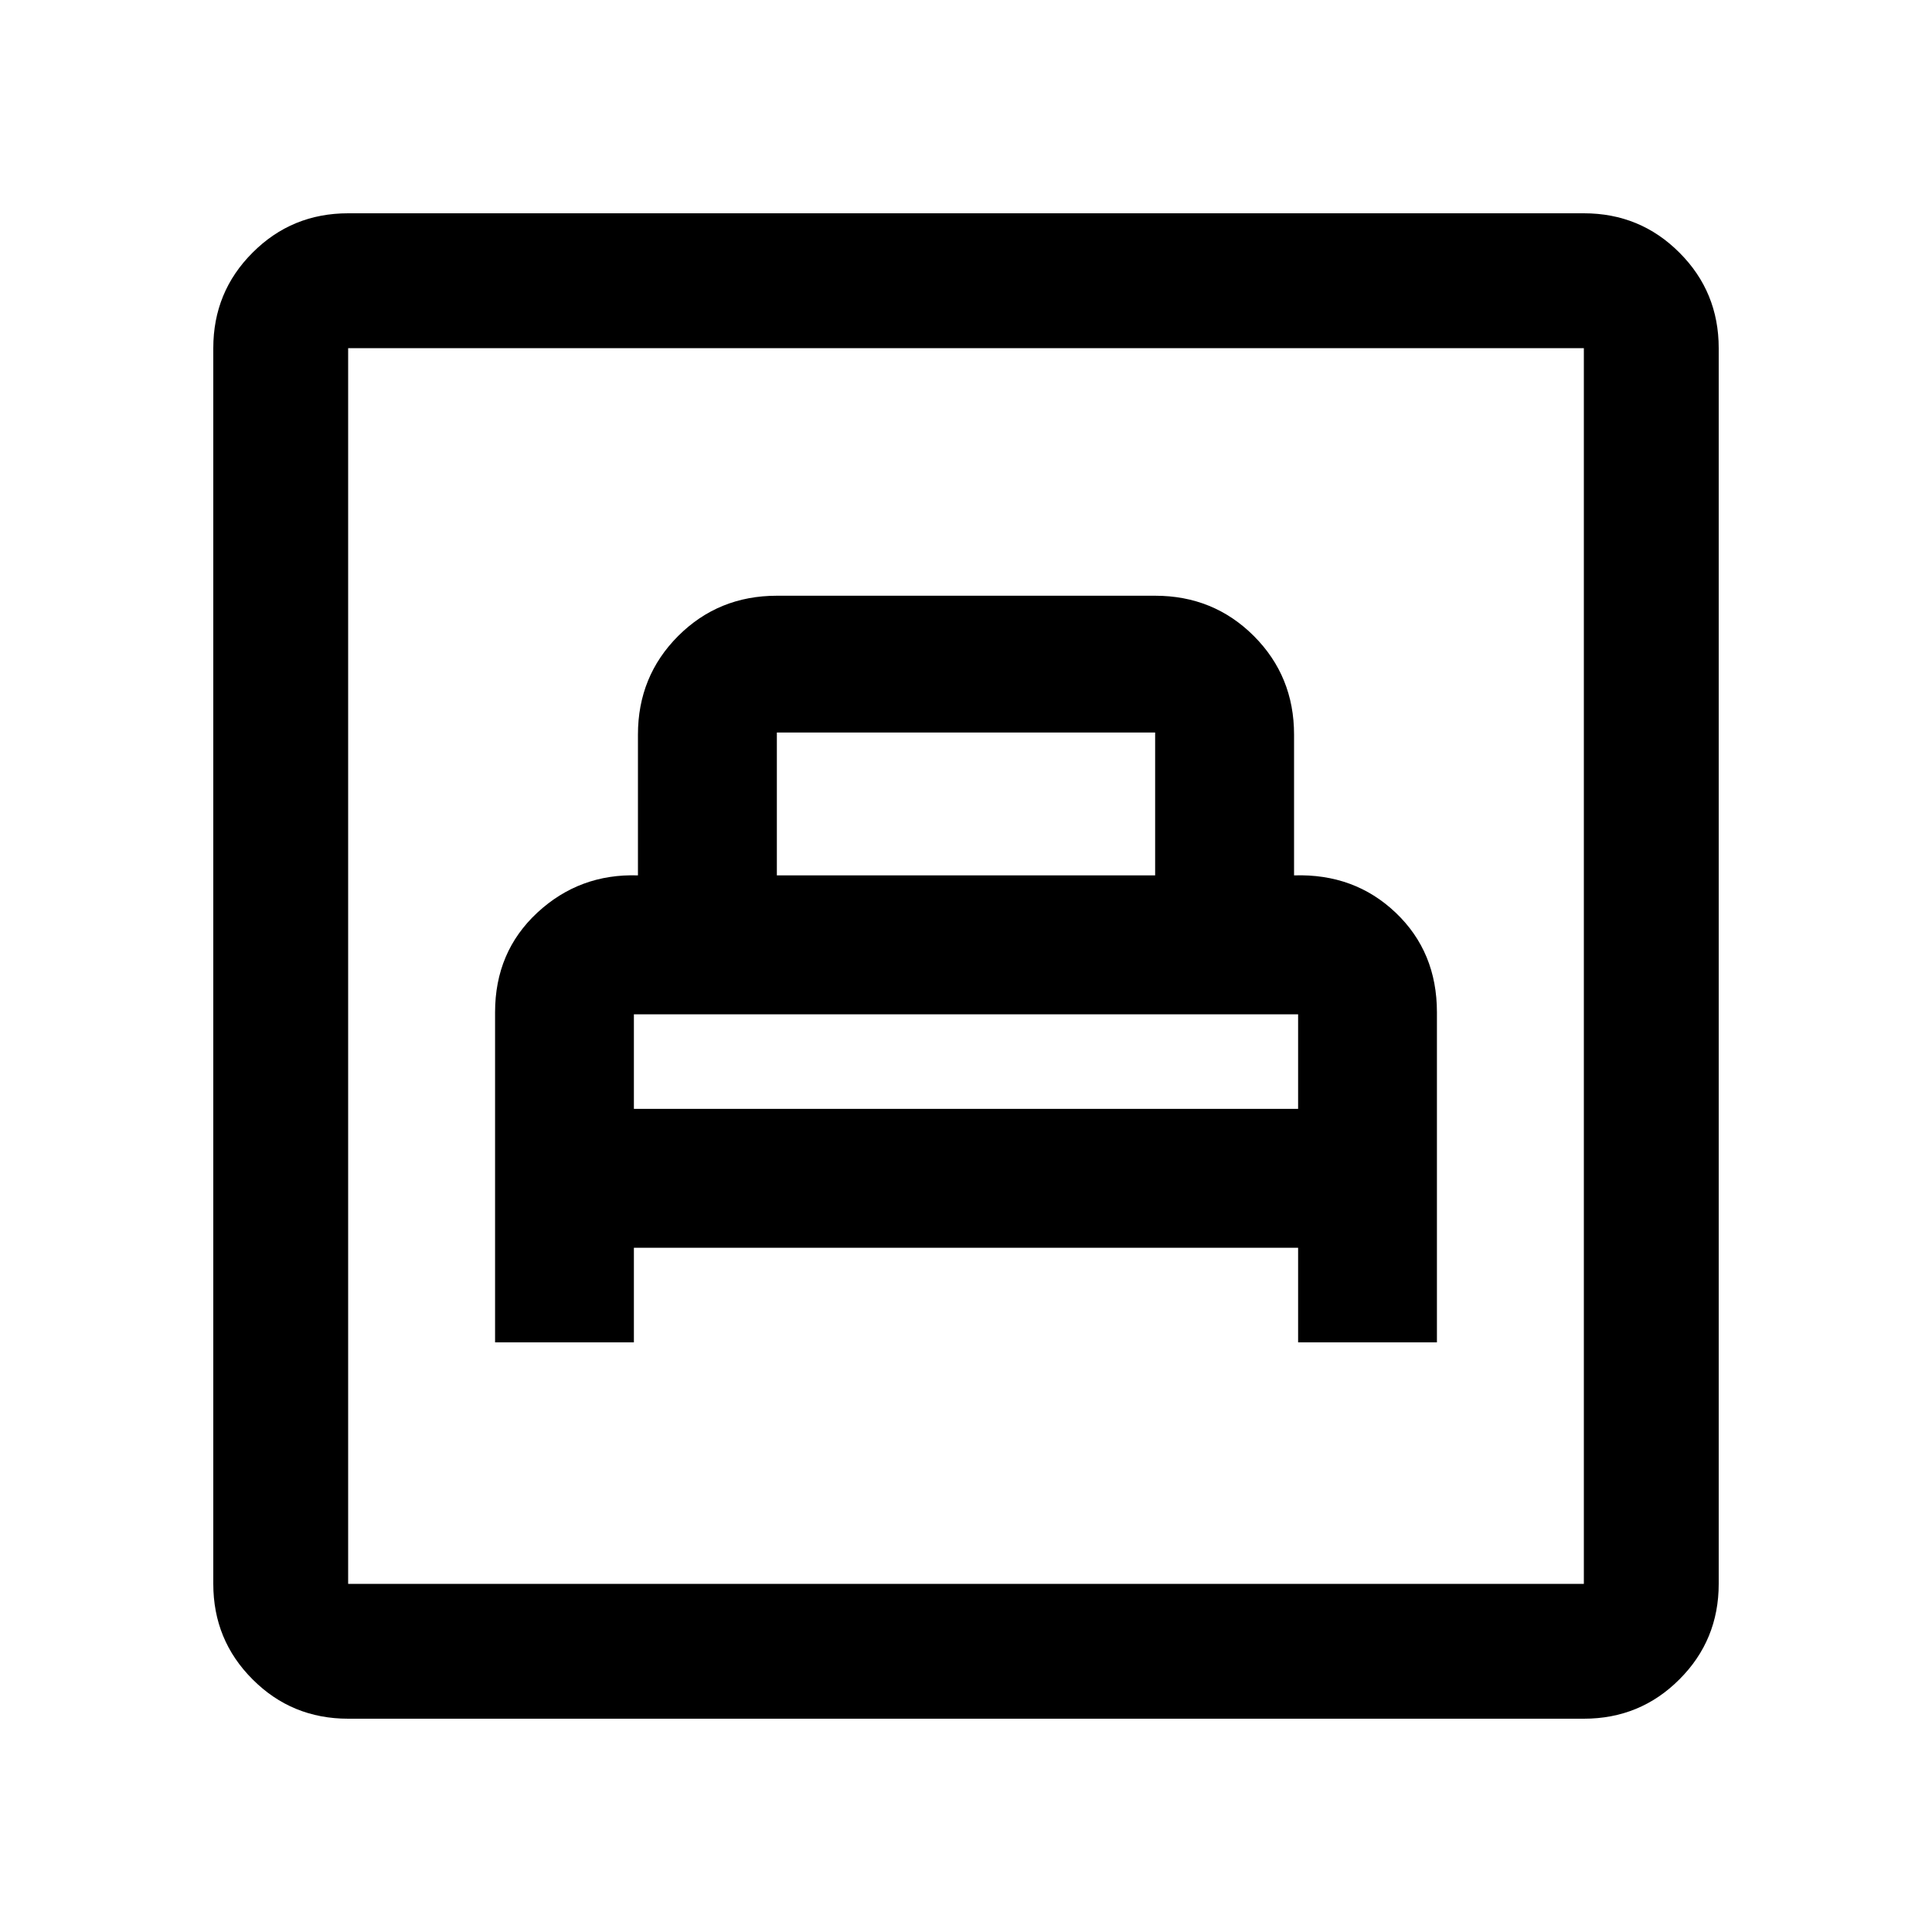 <svg xmlns="http://www.w3.org/2000/svg" height="20" width="20"><path d="M5.125 13.896h1.437v-.979h6.876v.979h1.437v-3.417q0-.625-.427-1.031-.427-.406-1.052-.386V7.604q0-.604-.417-1.021-.417-.416-1.021-.416H8.042q-.604 0-1.021.416-.417.417-.417 1.021v1.458q-.604-.02-1.042.386-.437.406-.437 1.031Zm1.437-2.417v-1l-.01.011-.01.01h6.916l-.01-.01-.01-.011v1Zm1.48-2.417V7.583h3.916v1.479Zm-4.438 8.73q-.583 0-.989-.407-.407-.406-.407-.989V3.604q0-.583.407-.989.406-.407.989-.407h12.792q.583 0 .989.407.407.406.407.989v12.792q0 .583-.407.989-.406.407-.989.407Zm0-1.396h12.792V3.604H3.604v12.792Zm0 0V3.604v12.792Z"/></svg>